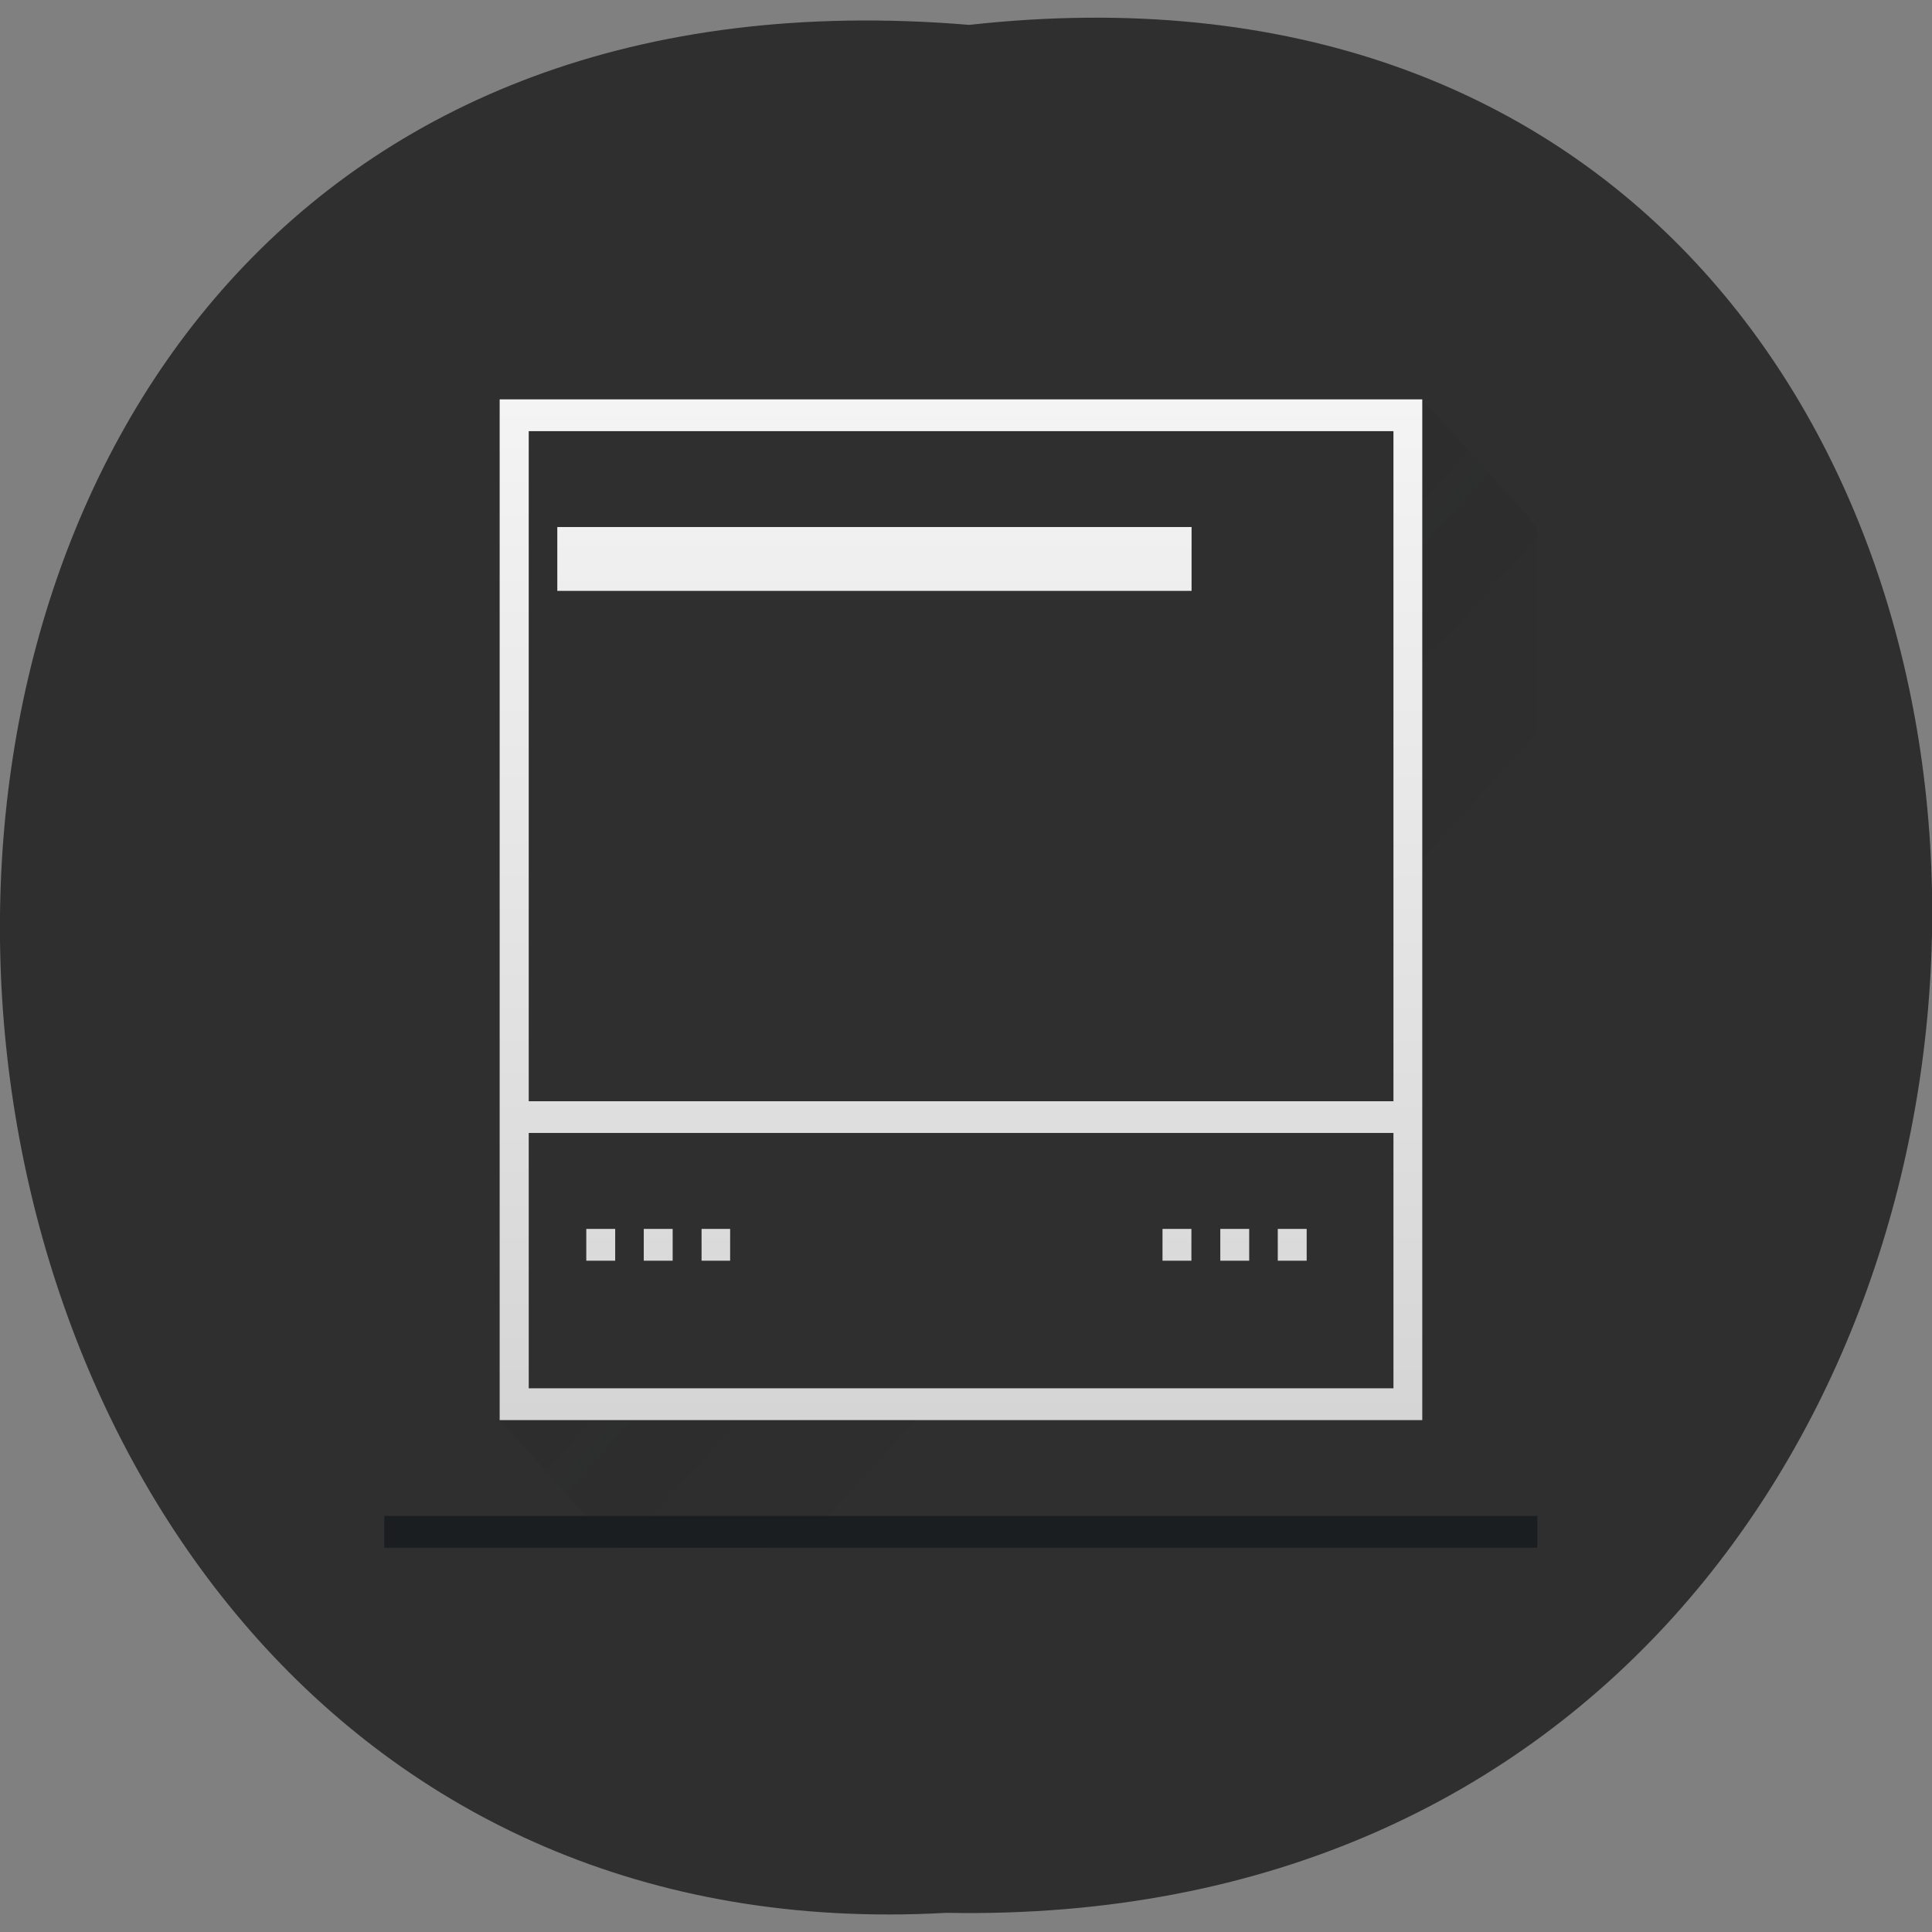 <svg xmlns="http://www.w3.org/2000/svg" viewBox="0 0 24 24"><rect x="0" y="0" width="24" height="24" fill="#808080" stroke="none"/><defs><linearGradient id="0" gradientUnits="userSpaceOnUse" x1="6" y1="7" x2="32" y2="33" gradientTransform="matrix(0.358 0 0 0.396 3.342 1.791)"><stop stop-color="#282c2f" stop-opacity="0.2"/><stop offset="1" stop-color="#000" stop-opacity="0"/></linearGradient><linearGradient id="1" gradientUnits="userSpaceOnUse" y1="40" x2="0" y2="8" gradientTransform="matrix(0.358 0 0 0.396 3.342 1.791)"><stop stop-color="#d5d5d6"/><stop offset="1" stop-color="#f4f4f4"/></linearGradient></defs><path d="m 12.04 0.309 c 16.11 -1.785 15.883 23.758 -0.285 23.453 c -15.04 0.844 -16.395 -24.844 0.285 -23.453" fill="#2f2f2f"/><path d="m 17.668 4.961 v 12.68 h -11.461 l 1.074 1.191 l 0.359 0.395 h 11.457 v -12.68" fill="url(#0)" fill-rule="evenodd"/><path d="m 4.773 18.832 h 14.324 v 0.395 h -14.324" fill="#1b1e20"/><path d="m 6.207 4.961 v 12.68 h 11.461 v -12.68 m -11.1 0.395 h 10.742 v 8.324 h -10.742 m 0.355 -7.133 v 0.793 h 7.879 v -0.793 m -8.234 7.527 h 10.742 v 3.172 h -10.742 m 0.715 -1.98 v 0.395 h 0.359 v -0.395 m 0.355 0 v 0.395 h 0.359 v -0.395 m 0.359 0 v 0.395 h 0.355 v -0.395 m 5.371 0 v 0.395 h 0.359 v -0.395 m 0.359 0 v 0.395 h 0.359 v -0.395 m 0.355 0 v 0.395 h 0.359 v -0.395" fill="url(#1)"/></svg>